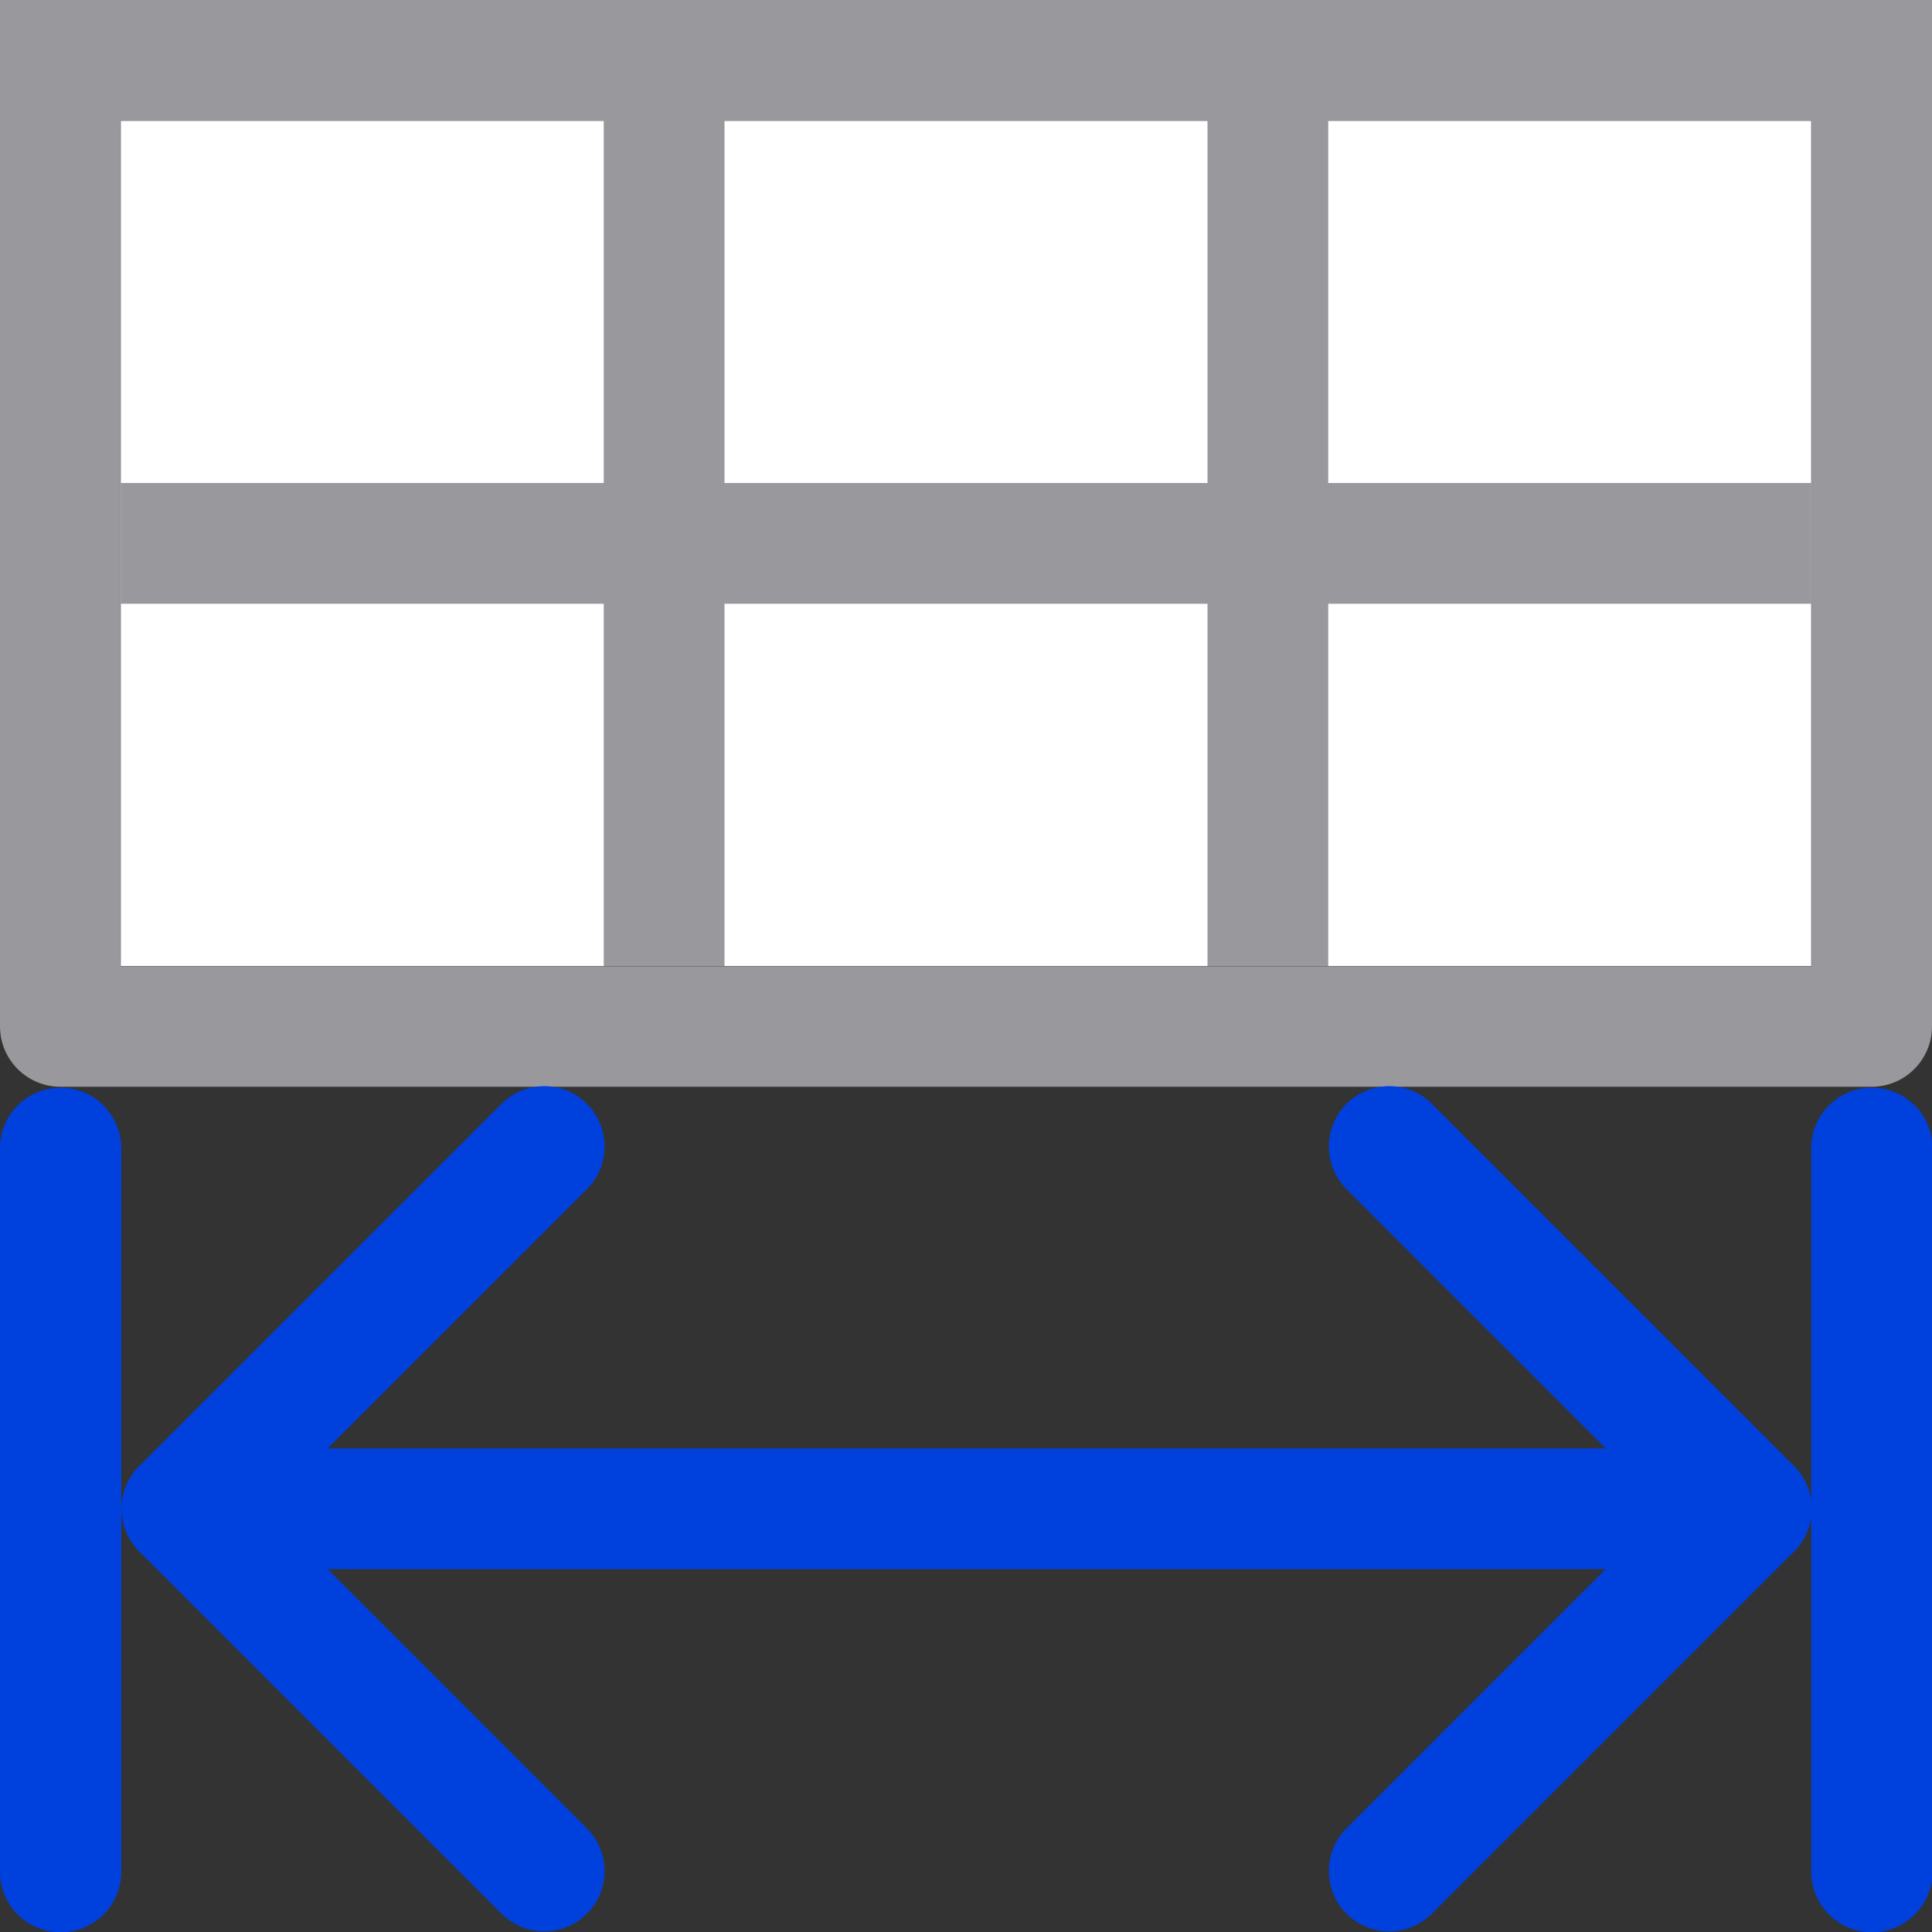 <svg viewBox="0 0 16 16" xmlns="http://www.w3.org/2000/svg"><rect x="0" y="0" width="16" height="16" fill="#333333" stroke="none"/>/&amp;gt;<path d="m1 1h14v7h-14z" fill="#fff"/><path d="m0 0v1 7.5c-0.0.276.224.5.5.5h15c.276 0.0.5-.224.5-.5v-7.5-1zm.998 1h4.002v3h-4v1h4v3h1v-3h4v3h1v-3h4v-1h-4v-3h4.002v7.002h-14.004zm5.002 0h4v3h-4z" fill="#98989d"/><g fill="none" stroke="#0040dd" stroke-linecap="round" stroke-linejoin="round"><path d="m15.502 15.5v-5.99" stroke-width="1.005"/><path d="m.502 15.5v-5.99" stroke-width="1.005"/><path d="m4.507 9.495-3 3 3 3"/><path d="m1.507 12.495h12.993"/><path d="m11.505 9.495 3 3-3 3"/></g></svg>